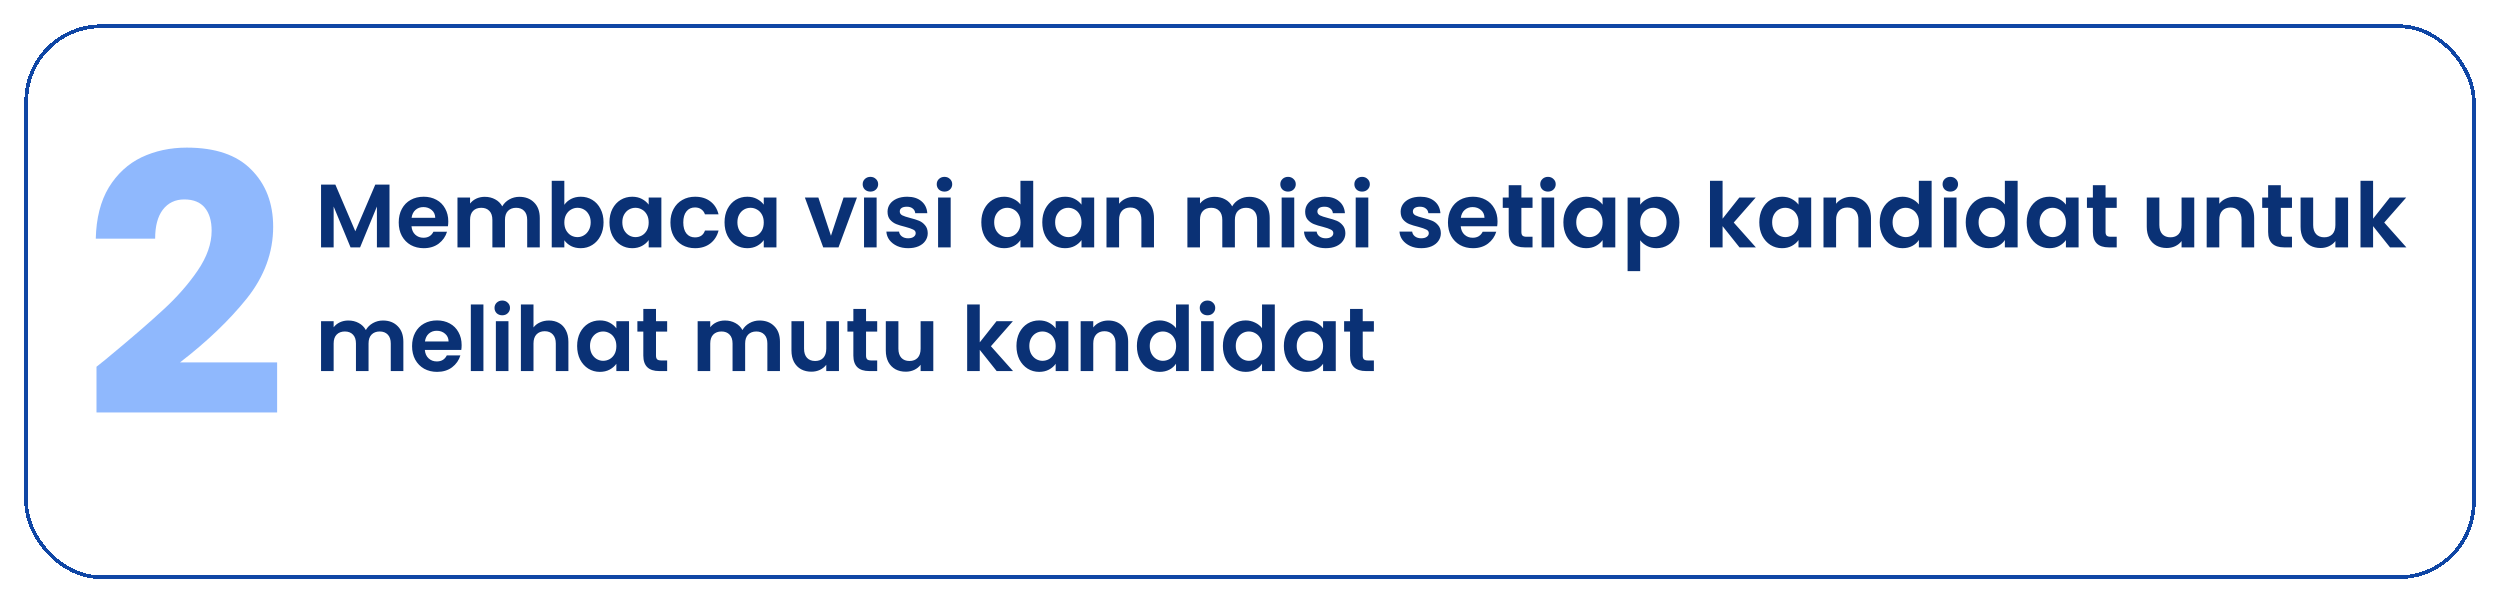 <svg width="667" height="161" viewBox="0 0 667 161" fill="none" xmlns="http://www.w3.org/2000/svg">
<g filter="url(#filter0_d_76:154)">
<rect x="7" y="3" width="653" height="147" rx="20" stroke="#0F46A5" shape-rendering="crispEdges"/>
</g>
<path d="M103.92 49.248V66H100.56V55.104L96.072 66H93.528L89.016 55.104V66H85.656V49.248H89.472L94.8 61.704L100.128 49.248H103.92ZM119.602 59.064C119.602 59.544 119.57 59.976 119.506 60.36H109.786C109.866 61.32 110.202 62.072 110.794 62.616C111.386 63.16 112.114 63.432 112.978 63.432C114.226 63.432 115.114 62.896 115.642 61.824H119.266C118.882 63.104 118.146 64.16 117.058 64.992C115.97 65.808 114.634 66.216 113.05 66.216C111.77 66.216 110.618 65.936 109.594 65.376C108.586 64.8 107.794 63.992 107.218 62.952C106.658 61.912 106.378 60.712 106.378 59.352C106.378 57.976 106.658 56.768 107.218 55.728C107.778 54.688 108.562 53.888 109.57 53.328C110.578 52.768 111.738 52.488 113.05 52.488C114.314 52.488 115.442 52.76 116.434 53.304C117.442 53.848 118.218 54.624 118.762 55.632C119.322 56.624 119.602 57.768 119.602 59.064ZM116.122 58.104C116.106 57.24 115.794 56.552 115.186 56.04C114.578 55.512 113.834 55.248 112.954 55.248C112.122 55.248 111.418 55.504 110.842 56.016C110.282 56.512 109.938 57.208 109.81 58.104H116.122ZM138.566 52.512C140.198 52.512 141.51 53.016 142.502 54.024C143.51 55.016 144.014 56.408 144.014 58.2V66H140.654V58.656C140.654 57.616 140.39 56.824 139.862 56.28C139.334 55.72 138.614 55.44 137.702 55.44C136.79 55.44 136.062 55.72 135.518 56.28C134.99 56.824 134.726 57.616 134.726 58.656V66H131.366V58.656C131.366 57.616 131.102 56.824 130.574 56.28C130.046 55.72 129.326 55.44 128.414 55.44C127.486 55.44 126.75 55.72 126.206 56.28C125.678 56.824 125.414 57.616 125.414 58.656V66H122.054V52.704H125.414V54.312C125.846 53.752 126.398 53.312 127.07 52.992C127.758 52.672 128.51 52.512 129.326 52.512C130.366 52.512 131.294 52.736 132.11 53.184C132.926 53.616 133.558 54.24 134.006 55.056C134.438 54.288 135.062 53.672 135.878 53.208C136.71 52.744 137.606 52.512 138.566 52.512ZM150.563 54.648C150.995 54.008 151.587 53.488 152.339 53.088C153.107 52.688 153.979 52.488 154.955 52.488C156.091 52.488 157.115 52.768 158.027 53.328C158.955 53.888 159.683 54.688 160.211 55.728C160.755 56.752 161.027 57.944 161.027 59.304C161.027 60.664 160.755 61.872 160.211 62.928C159.683 63.968 158.955 64.776 158.027 65.352C157.115 65.928 156.091 66.216 154.955 66.216C153.963 66.216 153.091 66.024 152.339 65.64C151.603 65.24 151.011 64.728 150.563 64.104V66H147.203V48.24H150.563V54.648ZM157.595 59.304C157.595 58.504 157.427 57.816 157.091 57.24C156.771 56.648 156.339 56.2 155.795 55.896C155.267 55.592 154.691 55.44 154.067 55.44C153.459 55.44 152.883 55.6 152.339 55.92C151.811 56.224 151.379 56.672 151.043 57.264C150.723 57.856 150.563 58.552 150.563 59.352C150.563 60.152 150.723 60.848 151.043 61.44C151.379 62.032 151.811 62.488 152.339 62.808C152.883 63.112 153.459 63.264 154.067 63.264C154.691 63.264 155.267 63.104 155.795 62.784C156.339 62.464 156.771 62.008 157.091 61.416C157.427 60.824 157.595 60.12 157.595 59.304ZM162.604 59.304C162.604 57.96 162.868 56.768 163.396 55.728C163.941 54.688 164.669 53.888 165.581 53.328C166.509 52.768 167.541 52.488 168.677 52.488C169.669 52.488 170.533 52.688 171.269 53.088C172.021 53.488 172.621 53.992 173.069 54.6V52.704H176.453V66H173.069V64.056C172.637 64.68 172.037 65.2 171.269 65.616C170.517 66.016 169.645 66.216 168.653 66.216C167.533 66.216 166.509 65.928 165.581 65.352C164.669 64.776 163.941 63.968 163.396 62.928C162.868 61.872 162.604 60.664 162.604 59.304ZM173.069 59.352C173.069 58.536 172.909 57.84 172.589 57.264C172.269 56.672 171.837 56.224 171.293 55.92C170.749 55.6 170.165 55.44 169.541 55.44C168.917 55.44 168.341 55.592 167.812 55.896C167.285 56.2 166.853 56.648 166.517 57.24C166.197 57.816 166.037 58.504 166.037 59.304C166.037 60.104 166.197 60.808 166.517 61.416C166.853 62.008 167.285 62.464 167.812 62.784C168.357 63.104 168.933 63.264 169.541 63.264C170.165 63.264 170.749 63.112 171.293 62.808C171.837 62.488 172.269 62.04 172.589 61.464C172.909 60.872 173.069 60.168 173.069 59.352ZM178.87 59.352C178.87 57.976 179.15 56.776 179.71 55.752C180.27 54.712 181.046 53.912 182.038 53.352C183.03 52.776 184.166 52.488 185.446 52.488C187.094 52.488 188.454 52.904 189.526 53.736C190.614 54.552 191.342 55.704 191.71 57.192H188.086C187.894 56.616 187.566 56.168 187.102 55.848C186.654 55.512 186.094 55.344 185.422 55.344C184.462 55.344 183.702 55.696 183.142 56.4C182.582 57.088 182.302 58.072 182.302 59.352C182.302 60.616 182.582 61.6 183.142 62.304C183.702 62.992 184.462 63.336 185.422 63.336C186.782 63.336 187.67 62.728 188.086 61.512H191.71C191.342 62.952 190.614 64.096 189.526 64.944C188.438 65.792 187.078 66.216 185.446 66.216C184.166 66.216 183.03 65.936 182.038 65.376C181.046 64.8 180.27 64 179.71 62.976C179.15 61.936 178.87 60.728 178.87 59.352ZM193.308 59.304C193.308 57.96 193.572 56.768 194.1 55.728C194.644 54.688 195.372 53.888 196.284 53.328C197.212 52.768 198.244 52.488 199.38 52.488C200.372 52.488 201.236 52.688 201.972 53.088C202.724 53.488 203.324 53.992 203.772 54.6V52.704H207.156V66H203.772V64.056C203.34 64.68 202.74 65.2 201.972 65.616C201.22 66.016 200.348 66.216 199.356 66.216C198.236 66.216 197.212 65.928 196.284 65.352C195.372 64.776 194.644 63.968 194.1 62.928C193.572 61.872 193.308 60.664 193.308 59.304ZM203.772 59.352C203.772 58.536 203.612 57.84 203.292 57.264C202.972 56.672 202.54 56.224 201.996 55.92C201.452 55.6 200.868 55.44 200.244 55.44C199.62 55.44 199.044 55.592 198.516 55.896C197.988 56.2 197.556 56.648 197.22 57.24C196.9 57.816 196.74 58.504 196.74 59.304C196.74 60.104 196.9 60.808 197.22 61.416C197.556 62.008 197.988 62.464 198.516 62.784C199.06 63.104 199.636 63.264 200.244 63.264C200.868 63.264 201.452 63.112 201.996 62.808C202.54 62.488 202.972 62.04 203.292 61.464C203.612 60.872 203.772 60.168 203.772 59.352ZM221.7 62.904L225.06 52.704H228.636L223.716 66H219.636L214.74 52.704H218.34L221.7 62.904ZM232.227 51.12C231.635 51.12 231.139 50.936 230.739 50.568C230.355 50.184 230.163 49.712 230.163 49.152C230.163 48.592 230.355 48.128 230.739 47.76C231.139 47.376 231.635 47.184 232.227 47.184C232.819 47.184 233.307 47.376 233.691 47.76C234.091 48.128 234.291 48.592 234.291 49.152C234.291 49.712 234.091 50.184 233.691 50.568C233.307 50.936 232.819 51.12 232.227 51.12ZM233.883 52.704V66H230.523V52.704H233.883ZM242.291 66.216C241.203 66.216 240.227 66.024 239.363 65.64C238.499 65.24 237.811 64.704 237.299 64.032C236.803 63.36 236.531 62.616 236.483 61.8H239.867C239.931 62.312 240.179 62.736 240.611 63.072C241.059 63.408 241.611 63.576 242.267 63.576C242.907 63.576 243.403 63.448 243.755 63.192C244.123 62.936 244.307 62.608 244.307 62.208C244.307 61.776 244.083 61.456 243.635 61.248C243.203 61.024 242.507 60.784 241.547 60.528C240.555 60.288 239.739 60.04 239.099 59.784C238.475 59.528 237.931 59.136 237.467 58.608C237.019 58.08 236.795 57.368 236.795 56.472C236.795 55.736 237.003 55.064 237.419 54.456C237.851 53.848 238.459 53.368 239.243 53.016C240.043 52.664 240.979 52.488 242.051 52.488C243.635 52.488 244.899 52.888 245.843 53.688C246.787 54.472 247.307 55.536 247.403 56.88H244.187C244.139 56.352 243.915 55.936 243.515 55.632C243.131 55.312 242.611 55.152 241.955 55.152C241.347 55.152 240.875 55.264 240.539 55.488C240.219 55.712 240.059 56.024 240.059 56.424C240.059 56.872 240.283 57.216 240.731 57.456C241.179 57.68 241.875 57.912 242.819 58.152C243.779 58.392 244.571 58.64 245.195 58.896C245.819 59.152 246.355 59.552 246.803 60.096C247.267 60.624 247.507 61.328 247.523 62.208C247.523 62.976 247.307 63.664 246.875 64.272C246.459 64.88 245.851 65.36 245.051 65.712C244.267 66.048 243.347 66.216 242.291 66.216ZM251.985 51.12C251.393 51.12 250.897 50.936 250.497 50.568C250.113 50.184 249.921 49.712 249.921 49.152C249.921 48.592 250.113 48.128 250.497 47.76C250.897 47.376 251.393 47.184 251.985 47.184C252.577 47.184 253.065 47.376 253.449 47.76C253.849 48.128 254.049 48.592 254.049 49.152C254.049 49.712 253.849 50.184 253.449 50.568C253.065 50.936 252.577 51.12 251.985 51.12ZM253.641 52.704V66H250.281V52.704H253.641ZM261.815 59.304C261.815 57.96 262.079 56.768 262.607 55.728C263.151 54.688 263.887 53.888 264.815 53.328C265.743 52.768 266.775 52.488 267.911 52.488C268.775 52.488 269.599 52.68 270.383 53.064C271.167 53.432 271.791 53.928 272.255 54.552V48.24H275.663V66H272.255V64.032C271.839 64.688 271.255 65.216 270.503 65.616C269.751 66.016 268.879 66.216 267.887 66.216C266.767 66.216 265.743 65.928 264.815 65.352C263.887 64.776 263.151 63.968 262.607 62.928C262.079 61.872 261.815 60.664 261.815 59.304ZM272.279 59.352C272.279 58.536 272.119 57.84 271.799 57.264C271.479 56.672 271.047 56.224 270.503 55.92C269.959 55.6 269.375 55.44 268.751 55.44C268.127 55.44 267.551 55.592 267.023 55.896C266.495 56.2 266.063 56.648 265.727 57.24C265.407 57.816 265.247 58.504 265.247 59.304C265.247 60.104 265.407 60.808 265.727 61.416C266.063 62.008 266.495 62.464 267.023 62.784C267.567 63.104 268.143 63.264 268.751 63.264C269.375 63.264 269.959 63.112 270.503 62.808C271.047 62.488 271.479 62.04 271.799 61.464C272.119 60.872 272.279 60.168 272.279 59.352ZM278.081 59.304C278.081 57.96 278.345 56.768 278.873 55.728C279.417 54.688 280.145 53.888 281.057 53.328C281.985 52.768 283.017 52.488 284.153 52.488C285.145 52.488 286.009 52.688 286.745 53.088C287.497 53.488 288.097 53.992 288.545 54.6V52.704H291.929V66H288.545V64.056C288.113 64.68 287.513 65.2 286.745 65.616C285.993 66.016 285.121 66.216 284.129 66.216C283.009 66.216 281.985 65.928 281.057 65.352C280.145 64.776 279.417 63.968 278.873 62.928C278.345 61.872 278.081 60.664 278.081 59.304ZM288.545 59.352C288.545 58.536 288.385 57.84 288.065 57.264C287.745 56.672 287.313 56.224 286.769 55.92C286.225 55.6 285.641 55.44 285.017 55.44C284.393 55.44 283.817 55.592 283.289 55.896C282.761 56.2 282.329 56.648 281.993 57.24C281.673 57.816 281.513 58.504 281.513 59.304C281.513 60.104 281.673 60.808 281.993 61.416C282.329 62.008 282.761 62.464 283.289 62.784C283.833 63.104 284.409 63.264 285.017 63.264C285.641 63.264 286.225 63.112 286.769 62.808C287.313 62.488 287.745 62.04 288.065 61.464C288.385 60.872 288.545 60.168 288.545 59.352ZM302.579 52.512C304.163 52.512 305.443 53.016 306.419 54.024C307.395 55.016 307.883 56.408 307.883 58.2V66H304.523V58.656C304.523 57.6 304.259 56.792 303.731 56.232C303.203 55.656 302.483 55.368 301.571 55.368C300.643 55.368 299.907 55.656 299.363 56.232C298.835 56.792 298.571 57.6 298.571 58.656V66H295.211V52.704H298.571V54.36C299.019 53.784 299.587 53.336 300.275 53.016C300.979 52.68 301.747 52.512 302.579 52.512ZM333.309 52.512C334.941 52.512 336.253 53.016 337.245 54.024C338.253 55.016 338.757 56.408 338.757 58.2V66H335.397V58.656C335.397 57.616 335.133 56.824 334.605 56.28C334.077 55.72 333.357 55.44 332.445 55.44C331.533 55.44 330.805 55.72 330.261 56.28C329.733 56.824 329.469 57.616 329.469 58.656V66H326.109V58.656C326.109 57.616 325.845 56.824 325.317 56.28C324.789 55.72 324.069 55.44 323.157 55.44C322.229 55.44 321.493 55.72 320.949 56.28C320.421 56.824 320.157 57.616 320.157 58.656V66H316.797V52.704H320.157V54.312C320.589 53.752 321.141 53.312 321.813 52.992C322.501 52.672 323.253 52.512 324.069 52.512C325.109 52.512 326.037 52.736 326.853 53.184C327.669 53.616 328.301 54.24 328.749 55.056C329.181 54.288 329.805 53.672 330.621 53.208C331.453 52.744 332.349 52.512 333.309 52.512ZM343.649 51.12C343.057 51.12 342.561 50.936 342.161 50.568C341.777 50.184 341.585 49.712 341.585 49.152C341.585 48.592 341.777 48.128 342.161 47.76C342.561 47.376 343.057 47.184 343.649 47.184C344.241 47.184 344.729 47.376 345.113 47.76C345.513 48.128 345.713 48.592 345.713 49.152C345.713 49.712 345.513 50.184 345.113 50.568C344.729 50.936 344.241 51.12 343.649 51.12ZM345.305 52.704V66H341.945V52.704H345.305ZM353.713 66.216C352.625 66.216 351.649 66.024 350.785 65.64C349.921 65.24 349.233 64.704 348.721 64.032C348.225 63.36 347.953 62.616 347.905 61.8H351.289C351.353 62.312 351.601 62.736 352.033 63.072C352.481 63.408 353.033 63.576 353.689 63.576C354.329 63.576 354.825 63.448 355.177 63.192C355.545 62.936 355.729 62.608 355.729 62.208C355.729 61.776 355.505 61.456 355.057 61.248C354.625 61.024 353.929 60.784 352.969 60.528C351.977 60.288 351.161 60.04 350.521 59.784C349.897 59.528 349.353 59.136 348.889 58.608C348.441 58.08 348.217 57.368 348.217 56.472C348.217 55.736 348.425 55.064 348.841 54.456C349.273 53.848 349.881 53.368 350.665 53.016C351.465 52.664 352.401 52.488 353.473 52.488C355.057 52.488 356.321 52.888 357.265 53.688C358.209 54.472 358.729 55.536 358.825 56.88H355.609C355.561 56.352 355.337 55.936 354.937 55.632C354.553 55.312 354.033 55.152 353.377 55.152C352.769 55.152 352.297 55.264 351.961 55.488C351.641 55.712 351.481 56.024 351.481 56.424C351.481 56.872 351.705 57.216 352.153 57.456C352.601 57.68 353.297 57.912 354.241 58.152C355.201 58.392 355.993 58.64 356.617 58.896C357.241 59.152 357.777 59.552 358.225 60.096C358.689 60.624 358.929 61.328 358.945 62.208C358.945 62.976 358.729 63.664 358.297 64.272C357.881 64.88 357.273 65.36 356.473 65.712C355.689 66.048 354.769 66.216 353.713 66.216ZM363.407 51.12C362.815 51.12 362.319 50.936 361.919 50.568C361.535 50.184 361.343 49.712 361.343 49.152C361.343 48.592 361.535 48.128 361.919 47.76C362.319 47.376 362.815 47.184 363.407 47.184C363.999 47.184 364.487 47.376 364.871 47.76C365.271 48.128 365.471 48.592 365.471 49.152C365.471 49.712 365.271 50.184 364.871 50.568C364.487 50.936 363.999 51.12 363.407 51.12ZM365.063 52.704V66H361.703V52.704H365.063ZM379.189 66.216C378.101 66.216 377.125 66.024 376.261 65.64C375.397 65.24 374.709 64.704 374.197 64.032C373.701 63.36 373.429 62.616 373.381 61.8H376.765C376.829 62.312 377.077 62.736 377.509 63.072C377.957 63.408 378.509 63.576 379.165 63.576C379.805 63.576 380.301 63.448 380.653 63.192C381.021 62.936 381.205 62.608 381.205 62.208C381.205 61.776 380.981 61.456 380.533 61.248C380.101 61.024 379.405 60.784 378.445 60.528C377.453 60.288 376.637 60.04 375.997 59.784C375.373 59.528 374.829 59.136 374.365 58.608C373.917 58.08 373.693 57.368 373.693 56.472C373.693 55.736 373.901 55.064 374.317 54.456C374.749 53.848 375.357 53.368 376.141 53.016C376.941 52.664 377.877 52.488 378.949 52.488C380.533 52.488 381.797 52.888 382.741 53.688C383.685 54.472 384.205 55.536 384.301 56.88H381.085C381.037 56.352 380.813 55.936 380.413 55.632C380.029 55.312 379.509 55.152 378.853 55.152C378.245 55.152 377.773 55.264 377.437 55.488C377.117 55.712 376.957 56.024 376.957 56.424C376.957 56.872 377.181 57.216 377.629 57.456C378.077 57.68 378.773 57.912 379.717 58.152C380.677 58.392 381.469 58.64 382.093 58.896C382.717 59.152 383.253 59.552 383.701 60.096C384.165 60.624 384.405 61.328 384.421 62.208C384.421 62.976 384.205 63.664 383.773 64.272C383.357 64.88 382.749 65.36 381.949 65.712C381.165 66.048 380.245 66.216 379.189 66.216ZM399.539 59.064C399.539 59.544 399.507 59.976 399.443 60.36H389.723C389.803 61.32 390.139 62.072 390.731 62.616C391.323 63.16 392.051 63.432 392.915 63.432C394.163 63.432 395.051 62.896 395.579 61.824H399.203C398.819 63.104 398.083 64.16 396.995 64.992C395.907 65.808 394.571 66.216 392.987 66.216C391.707 66.216 390.555 65.936 389.531 65.376C388.523 64.8 387.731 63.992 387.155 62.952C386.595 61.912 386.315 60.712 386.315 59.352C386.315 57.976 386.595 56.768 387.155 55.728C387.715 54.688 388.499 53.888 389.507 53.328C390.515 52.768 391.675 52.488 392.987 52.488C394.251 52.488 395.379 52.76 396.371 53.304C397.379 53.848 398.155 54.624 398.699 55.632C399.259 56.624 399.539 57.768 399.539 59.064ZM396.059 58.104C396.043 57.24 395.731 56.552 395.123 56.04C394.515 55.512 393.771 55.248 392.891 55.248C392.059 55.248 391.355 55.504 390.779 56.016C390.219 56.512 389.875 57.208 389.747 58.104H396.059ZM405.904 55.464V61.896C405.904 62.344 406.008 62.672 406.216 62.88C406.44 63.072 406.808 63.168 407.32 63.168H408.88V66H406.768C403.936 66 402.52 64.624 402.52 61.872V55.464H400.936V52.704H402.52V49.416H405.904V52.704H408.88V55.464H405.904ZM413.001 51.12C412.409 51.12 411.913 50.936 411.513 50.568C411.129 50.184 410.937 49.712 410.937 49.152C410.937 48.592 411.129 48.128 411.513 47.76C411.913 47.376 412.409 47.184 413.001 47.184C413.593 47.184 414.081 47.376 414.465 47.76C414.865 48.128 415.065 48.592 415.065 49.152C415.065 49.712 414.865 50.184 414.465 50.568C414.081 50.936 413.593 51.12 413.001 51.12ZM414.657 52.704V66H411.297V52.704H414.657ZM417.112 59.304C417.112 57.96 417.376 56.768 417.904 55.728C418.448 54.688 419.176 53.888 420.088 53.328C421.016 52.768 422.048 52.488 423.184 52.488C424.176 52.488 425.04 52.688 425.776 53.088C426.528 53.488 427.128 53.992 427.576 54.6V52.704H430.96V66H427.576V64.056C427.144 64.68 426.544 65.2 425.776 65.616C425.024 66.016 424.152 66.216 423.16 66.216C422.04 66.216 421.016 65.928 420.088 65.352C419.176 64.776 418.448 63.968 417.904 62.928C417.376 61.872 417.112 60.664 417.112 59.304ZM427.576 59.352C427.576 58.536 427.416 57.84 427.096 57.264C426.776 56.672 426.344 56.224 425.8 55.92C425.256 55.6 424.672 55.44 424.048 55.44C423.424 55.44 422.848 55.592 422.32 55.896C421.792 56.2 421.36 56.648 421.024 57.24C420.704 57.816 420.544 58.504 420.544 59.304C420.544 60.104 420.704 60.808 421.024 61.416C421.36 62.008 421.792 62.464 422.32 62.784C422.864 63.104 423.44 63.264 424.048 63.264C424.672 63.264 425.256 63.112 425.8 62.808C426.344 62.488 426.776 62.04 427.096 61.464C427.416 60.872 427.576 60.168 427.576 59.352ZM437.602 54.624C438.034 54.016 438.626 53.512 439.378 53.112C440.146 52.696 441.018 52.488 441.994 52.488C443.13 52.488 444.154 52.768 445.066 53.328C445.994 53.888 446.722 54.688 447.25 55.728C447.794 56.752 448.066 57.944 448.066 59.304C448.066 60.664 447.794 61.872 447.25 62.928C446.722 63.968 445.994 64.776 445.066 65.352C444.154 65.928 443.13 66.216 441.994 66.216C441.018 66.216 440.154 66.016 439.402 65.616C438.666 65.216 438.066 64.712 437.602 64.104V72.336H434.242V52.704H437.602V54.624ZM444.634 59.304C444.634 58.504 444.466 57.816 444.13 57.24C443.81 56.648 443.378 56.2 442.834 55.896C442.306 55.592 441.73 55.44 441.106 55.44C440.498 55.44 439.922 55.6 439.378 55.92C438.85 56.224 438.418 56.672 438.082 57.264C437.762 57.856 437.602 58.552 437.602 59.352C437.602 60.152 437.762 60.848 438.082 61.44C438.418 62.032 438.85 62.488 439.378 62.808C439.922 63.112 440.498 63.264 441.106 63.264C441.73 63.264 442.306 63.104 442.834 62.784C443.378 62.464 443.81 62.008 444.13 61.416C444.466 60.824 444.634 60.12 444.634 59.304ZM464.098 66L459.586 60.336V66H456.226V48.24H459.586V58.344L464.05 52.704H468.418L462.562 59.376L468.466 66H464.098ZM469.378 59.304C469.378 57.96 469.642 56.768 470.17 55.728C470.714 54.688 471.442 53.888 472.354 53.328C473.282 52.768 474.314 52.488 475.45 52.488C476.442 52.488 477.306 52.688 478.042 53.088C478.794 53.488 479.394 53.992 479.842 54.6V52.704H483.226V66H479.842V64.056C479.41 64.68 478.81 65.2 478.042 65.616C477.29 66.016 476.418 66.216 475.426 66.216C474.306 66.216 473.282 65.928 472.354 65.352C471.442 64.776 470.714 63.968 470.17 62.928C469.642 61.872 469.378 60.664 469.378 59.304ZM479.842 59.352C479.842 58.536 479.682 57.84 479.362 57.264C479.042 56.672 478.61 56.224 478.066 55.92C477.522 55.6 476.938 55.44 476.314 55.44C475.69 55.44 475.114 55.592 474.586 55.896C474.058 56.2 473.626 56.648 473.29 57.24C472.97 57.816 472.81 58.504 472.81 59.304C472.81 60.104 472.97 60.808 473.29 61.416C473.626 62.008 474.058 62.464 474.586 62.784C475.13 63.104 475.706 63.264 476.314 63.264C476.938 63.264 477.522 63.112 478.066 62.808C478.61 62.488 479.042 62.04 479.362 61.464C479.682 60.872 479.842 60.168 479.842 59.352ZM493.876 52.512C495.46 52.512 496.74 53.016 497.716 54.024C498.692 55.016 499.18 56.408 499.18 58.2V66H495.82V58.656C495.82 57.6 495.556 56.792 495.028 56.232C494.5 55.656 493.78 55.368 492.868 55.368C491.94 55.368 491.204 55.656 490.66 56.232C490.132 56.792 489.868 57.6 489.868 58.656V66H486.508V52.704H489.868V54.36C490.316 53.784 490.884 53.336 491.572 53.016C492.276 52.68 493.044 52.512 493.876 52.512ZM501.511 59.304C501.511 57.96 501.775 56.768 502.303 55.728C502.847 54.688 503.583 53.888 504.511 53.328C505.439 52.768 506.471 52.488 507.607 52.488C508.471 52.488 509.295 52.68 510.079 53.064C510.863 53.432 511.487 53.928 511.951 54.552V48.24H515.359V66H511.951V64.032C511.535 64.688 510.951 65.216 510.199 65.616C509.447 66.016 508.575 66.216 507.583 66.216C506.463 66.216 505.439 65.928 504.511 65.352C503.583 64.776 502.847 63.968 502.303 62.928C501.775 61.872 501.511 60.664 501.511 59.304ZM511.975 59.352C511.975 58.536 511.815 57.84 511.495 57.264C511.175 56.672 510.743 56.224 510.199 55.92C509.655 55.6 509.071 55.44 508.447 55.44C507.823 55.44 507.247 55.592 506.719 55.896C506.191 56.2 505.759 56.648 505.423 57.24C505.103 57.816 504.943 58.504 504.943 59.304C504.943 60.104 505.103 60.808 505.423 61.416C505.759 62.008 506.191 62.464 506.719 62.784C507.263 63.104 507.839 63.264 508.447 63.264C509.071 63.264 509.655 63.112 510.199 62.808C510.743 62.488 511.175 62.04 511.495 61.464C511.815 60.872 511.975 60.168 511.975 59.352ZM520.344 51.12C519.752 51.12 519.256 50.936 518.856 50.568C518.472 50.184 518.28 49.712 518.28 49.152C518.28 48.592 518.472 48.128 518.856 47.76C519.256 47.376 519.752 47.184 520.344 47.184C520.936 47.184 521.424 47.376 521.808 47.76C522.208 48.128 522.408 48.592 522.408 49.152C522.408 49.712 522.208 50.184 521.808 50.568C521.424 50.936 520.936 51.12 520.344 51.12ZM522 52.704V66H518.64V52.704H522ZM524.456 59.304C524.456 57.96 524.72 56.768 525.248 55.728C525.792 54.688 526.528 53.888 527.456 53.328C528.384 52.768 529.416 52.488 530.552 52.488C531.416 52.488 532.24 52.68 533.024 53.064C533.808 53.432 534.432 53.928 534.896 54.552V48.24H538.304V66H534.896V64.032C534.48 64.688 533.896 65.216 533.144 65.616C532.392 66.016 531.52 66.216 530.528 66.216C529.408 66.216 528.384 65.928 527.456 65.352C526.528 64.776 525.792 63.968 525.248 62.928C524.72 61.872 524.456 60.664 524.456 59.304ZM534.92 59.352C534.92 58.536 534.76 57.84 534.44 57.264C534.12 56.672 533.688 56.224 533.144 55.92C532.6 55.6 532.016 55.44 531.392 55.44C530.768 55.44 530.192 55.592 529.664 55.896C529.136 56.2 528.704 56.648 528.368 57.24C528.048 57.816 527.888 58.504 527.888 59.304C527.888 60.104 528.048 60.808 528.368 61.416C528.704 62.008 529.136 62.464 529.664 62.784C530.208 63.104 530.784 63.264 531.392 63.264C532.016 63.264 532.6 63.112 533.144 62.808C533.688 62.488 534.12 62.04 534.44 61.464C534.76 60.872 534.92 60.168 534.92 59.352ZM540.722 59.304C540.722 57.96 540.986 56.768 541.514 55.728C542.058 54.688 542.786 53.888 543.698 53.328C544.626 52.768 545.658 52.488 546.794 52.488C547.786 52.488 548.65 52.688 549.386 53.088C550.138 53.488 550.738 53.992 551.186 54.6V52.704H554.57V66H551.186V64.056C550.754 64.68 550.154 65.2 549.386 65.616C548.634 66.016 547.762 66.216 546.77 66.216C545.65 66.216 544.626 65.928 543.698 65.352C542.786 64.776 542.058 63.968 541.514 62.928C540.986 61.872 540.722 60.664 540.722 59.304ZM551.186 59.352C551.186 58.536 551.026 57.84 550.706 57.264C550.386 56.672 549.954 56.224 549.41 55.92C548.866 55.6 548.282 55.44 547.658 55.44C547.034 55.44 546.458 55.592 545.93 55.896C545.402 56.2 544.97 56.648 544.634 57.24C544.314 57.816 544.154 58.504 544.154 59.304C544.154 60.104 544.314 60.808 544.634 61.416C544.97 62.008 545.402 62.464 545.93 62.784C546.474 63.104 547.05 63.264 547.658 63.264C548.282 63.264 548.866 63.112 549.41 62.808C549.954 62.488 550.386 62.04 550.706 61.464C551.026 60.872 551.186 60.168 551.186 59.352ZM561.763 55.464V61.896C561.763 62.344 561.867 62.672 562.075 62.88C562.299 63.072 562.667 63.168 563.179 63.168H564.739V66H562.627C559.795 66 558.379 64.624 558.379 61.872V55.464H556.795V52.704H558.379V49.416H561.763V52.704H564.739V55.464H561.763ZM585.427 52.704V66H582.043V64.32C581.611 64.896 581.043 65.352 580.339 65.688C579.651 66.008 578.899 66.168 578.083 66.168C577.043 66.168 576.123 65.952 575.323 65.52C574.523 65.072 573.891 64.424 573.427 63.576C572.979 62.712 572.755 61.688 572.755 60.504V52.704H576.115V60.024C576.115 61.08 576.379 61.896 576.907 62.472C577.435 63.032 578.155 63.312 579.067 63.312C579.995 63.312 580.723 63.032 581.251 62.472C581.779 61.896 582.043 61.08 582.043 60.024V52.704H585.427ZM596.11 52.512C597.694 52.512 598.974 53.016 599.95 54.024C600.926 55.016 601.414 56.408 601.414 58.2V66H598.054V58.656C598.054 57.6 597.79 56.792 597.262 56.232C596.734 55.656 596.014 55.368 595.102 55.368C594.174 55.368 593.438 55.656 592.894 56.232C592.366 56.792 592.102 57.6 592.102 58.656V66H588.742V52.704H592.102V54.36C592.55 53.784 593.118 53.336 593.806 53.016C594.51 52.68 595.278 52.512 596.11 52.512ZM608.521 55.464V61.896C608.521 62.344 608.625 62.672 608.833 62.88C609.057 63.072 609.425 63.168 609.937 63.168H611.497V66H609.385C606.553 66 605.137 64.624 605.137 61.872V55.464H603.553V52.704H605.137V49.416H608.521V52.704H611.497V55.464H608.521ZM626.466 52.704V66H623.082V64.32C622.65 64.896 622.082 65.352 621.378 65.688C620.69 66.008 619.938 66.168 619.122 66.168C618.082 66.168 617.162 65.952 616.362 65.52C615.562 65.072 614.93 64.424 614.466 63.576C614.018 62.712 613.794 61.688 613.794 60.504V52.704H617.154V60.024C617.154 61.08 617.418 61.896 617.946 62.472C618.474 63.032 619.194 63.312 620.106 63.312C621.034 63.312 621.762 63.032 622.29 62.472C622.818 61.896 623.082 61.08 623.082 60.024V52.704H626.466ZM637.653 66L633.141 60.336V66H629.781V48.24H633.141V58.344L637.605 52.704H641.973L636.117 59.376L642.021 66H637.653ZM102.168 85.512C103.8 85.512 105.112 86.016 106.104 87.024C107.112 88.016 107.616 89.408 107.616 91.2V99H104.256V91.656C104.256 90.616 103.992 89.824 103.464 89.28C102.936 88.72 102.216 88.44 101.304 88.44C100.392 88.44 99.664 88.72 99.12 89.28C98.592 89.824 98.328 90.616 98.328 91.656V99H94.968V91.656C94.968 90.616 94.704 89.824 94.176 89.28C93.648 88.72 92.928 88.44 92.016 88.44C91.088 88.44 90.352 88.72 89.808 89.28C89.28 89.824 89.016 90.616 89.016 91.656V99H85.656V85.704H89.016V87.312C89.448 86.752 90 86.312 90.672 85.992C91.36 85.672 92.112 85.512 92.928 85.512C93.968 85.512 94.896 85.736 95.712 86.184C96.528 86.616 97.16 87.24 97.608 88.056C98.04 87.288 98.664 86.672 99.48 86.208C100.312 85.744 101.208 85.512 102.168 85.512ZM123.164 92.064C123.164 92.544 123.132 92.976 123.068 93.36H113.348C113.428 94.32 113.764 95.072 114.356 95.616C114.948 96.16 115.676 96.432 116.54 96.432C117.788 96.432 118.676 95.896 119.204 94.824H122.828C122.444 96.104 121.708 97.16 120.62 97.992C119.532 98.808 118.196 99.216 116.612 99.216C115.332 99.216 114.18 98.936 113.156 98.376C112.148 97.8 111.356 96.992 110.78 95.952C110.22 94.912 109.94 93.712 109.94 92.352C109.94 90.976 110.22 89.768 110.78 88.728C111.34 87.688 112.124 86.888 113.132 86.328C114.14 85.768 115.3 85.488 116.612 85.488C117.876 85.488 119.004 85.76 119.996 86.304C121.004 86.848 121.78 87.624 122.324 88.632C122.884 89.624 123.164 90.768 123.164 92.064ZM119.684 91.104C119.668 90.24 119.356 89.552 118.748 89.04C118.14 88.512 117.396 88.248 116.516 88.248C115.684 88.248 114.98 88.504 114.404 89.016C113.844 89.512 113.5 90.208 113.372 91.104H119.684ZM128.977 81.24V99H125.617V81.24H128.977ZM134.001 84.12C133.409 84.12 132.913 83.936 132.513 83.568C132.129 83.184 131.937 82.712 131.937 82.152C131.937 81.592 132.129 81.128 132.513 80.76C132.913 80.376 133.409 80.184 134.001 80.184C134.593 80.184 135.081 80.376 135.465 80.76C135.865 81.128 136.065 81.592 136.065 82.152C136.065 82.712 135.865 83.184 135.465 83.568C135.081 83.936 134.593 84.12 134.001 84.12ZM135.657 85.704V99H132.297V85.704H135.657ZM146.464 85.512C147.472 85.512 148.368 85.736 149.152 86.184C149.936 86.616 150.544 87.264 150.976 88.128C151.424 88.976 151.648 90 151.648 91.2V99H148.288V91.656C148.288 90.6 148.024 89.792 147.496 89.232C146.968 88.656 146.248 88.368 145.336 88.368C144.408 88.368 143.672 88.656 143.128 89.232C142.6 89.792 142.336 90.6 142.336 91.656V99H138.976V81.24H142.336V87.36C142.768 86.784 143.344 86.336 144.064 86.016C144.784 85.68 145.584 85.512 146.464 85.512ZM153.979 92.304C153.979 90.96 154.243 89.768 154.771 88.728C155.316 87.688 156.044 86.888 156.956 86.328C157.884 85.768 158.916 85.488 160.052 85.488C161.044 85.488 161.908 85.688 162.644 86.088C163.396 86.488 163.996 86.992 164.444 87.6V85.704H167.828V99H164.444V97.056C164.012 97.68 163.412 98.2 162.644 98.616C161.892 99.016 161.02 99.216 160.028 99.216C158.908 99.216 157.884 98.928 156.956 98.352C156.044 97.776 155.316 96.968 154.771 95.928C154.243 94.872 153.979 93.664 153.979 92.304ZM164.444 92.352C164.444 91.536 164.284 90.84 163.964 90.264C163.644 89.672 163.212 89.224 162.668 88.92C162.124 88.6 161.54 88.44 160.916 88.44C160.292 88.44 159.716 88.592 159.188 88.896C158.66 89.2 158.228 89.648 157.892 90.24C157.572 90.816 157.412 91.504 157.412 92.304C157.412 93.104 157.572 93.808 157.892 94.416C158.228 95.008 158.66 95.464 159.188 95.784C159.732 96.104 160.308 96.264 160.916 96.264C161.54 96.264 162.124 96.112 162.668 95.808C163.212 95.488 163.644 95.04 163.964 94.464C164.284 93.872 164.444 93.168 164.444 92.352ZM175.021 88.464V94.896C175.021 95.344 175.125 95.672 175.333 95.88C175.557 96.072 175.925 96.168 176.437 96.168H177.997V99H175.885C173.053 99 171.637 97.624 171.637 94.872V88.464H170.053V85.704H171.637V82.416H175.021V85.704H177.997V88.464H175.021ZM202.645 85.512C204.277 85.512 205.589 86.016 206.581 87.024C207.589 88.016 208.093 89.408 208.093 91.2V99H204.733V91.656C204.733 90.616 204.469 89.824 203.941 89.28C203.413 88.72 202.693 88.44 201.781 88.44C200.869 88.44 200.141 88.72 199.597 89.28C199.069 89.824 198.805 90.616 198.805 91.656V99H195.445V91.656C195.445 90.616 195.181 89.824 194.653 89.28C194.125 88.72 193.405 88.44 192.493 88.44C191.565 88.44 190.829 88.72 190.285 89.28C189.757 89.824 189.493 90.616 189.493 91.656V99H186.133V85.704H189.493V87.312C189.925 86.752 190.477 86.312 191.149 85.992C191.837 85.672 192.589 85.512 193.405 85.512C194.445 85.512 195.373 85.736 196.189 86.184C197.005 86.616 197.637 87.24 198.085 88.056C198.517 87.288 199.141 86.672 199.957 86.208C200.789 85.744 201.685 85.512 202.645 85.512ZM223.833 85.704V99H220.449V97.32C220.017 97.896 219.449 98.352 218.745 98.688C218.057 99.008 217.305 99.168 216.489 99.168C215.449 99.168 214.529 98.952 213.729 98.52C212.929 98.072 212.297 97.424 211.833 96.576C211.385 95.712 211.161 94.688 211.161 93.504V85.704H214.521V93.024C214.521 94.08 214.785 94.896 215.313 95.472C215.841 96.032 216.561 96.312 217.473 96.312C218.401 96.312 219.129 96.032 219.657 95.472C220.185 94.896 220.449 94.08 220.449 93.024V85.704H223.833ZM231.06 88.464V94.896C231.06 95.344 231.164 95.672 231.372 95.88C231.596 96.072 231.964 96.168 232.476 96.168H234.036V99H231.924C229.092 99 227.676 97.624 227.676 94.872V88.464H226.092V85.704H227.676V82.416H231.06V85.704H234.036V88.464H231.06ZM249.005 85.704V99H245.621V97.32C245.189 97.896 244.621 98.352 243.917 98.688C243.229 99.008 242.477 99.168 241.661 99.168C240.621 99.168 239.701 98.952 238.901 98.52C238.101 98.072 237.469 97.424 237.005 96.576C236.557 95.712 236.333 94.688 236.333 93.504V85.704H239.693V93.024C239.693 94.08 239.957 94.896 240.485 95.472C241.013 96.032 241.733 96.312 242.645 96.312C243.573 96.312 244.301 96.032 244.829 95.472C245.357 94.896 245.621 94.08 245.621 93.024V85.704H249.005ZM265.911 99L261.399 93.336V99H258.039V81.24H261.399V91.344L265.863 85.704H270.231L264.375 92.376L270.279 99H265.911ZM271.19 92.304C271.19 90.96 271.454 89.768 271.982 88.728C272.526 87.688 273.254 86.888 274.166 86.328C275.094 85.768 276.126 85.488 277.262 85.488C278.254 85.488 279.118 85.688 279.854 86.088C280.606 86.488 281.206 86.992 281.654 87.6V85.704H285.038V99H281.654V97.056C281.222 97.68 280.622 98.2 279.854 98.616C279.102 99.016 278.23 99.216 277.238 99.216C276.118 99.216 275.094 98.928 274.166 98.352C273.254 97.776 272.526 96.968 271.982 95.928C271.454 94.872 271.19 93.664 271.19 92.304ZM281.654 92.352C281.654 91.536 281.494 90.84 281.174 90.264C280.854 89.672 280.422 89.224 279.878 88.92C279.334 88.6 278.75 88.44 278.126 88.44C277.502 88.44 276.926 88.592 276.398 88.896C275.87 89.2 275.438 89.648 275.102 90.24C274.782 90.816 274.622 91.504 274.622 92.304C274.622 93.104 274.782 93.808 275.102 94.416C275.438 95.008 275.87 95.464 276.398 95.784C276.942 96.104 277.518 96.264 278.126 96.264C278.75 96.264 279.334 96.112 279.878 95.808C280.422 95.488 280.854 95.04 281.174 94.464C281.494 93.872 281.654 93.168 281.654 92.352ZM295.688 85.512C297.272 85.512 298.552 86.016 299.528 87.024C300.504 88.016 300.992 89.408 300.992 91.2V99H297.632V91.656C297.632 90.6 297.368 89.792 296.84 89.232C296.312 88.656 295.592 88.368 294.68 88.368C293.752 88.368 293.016 88.656 292.472 89.232C291.944 89.792 291.68 90.6 291.68 91.656V99H288.32V85.704H291.68V87.36C292.128 86.784 292.696 86.336 293.384 86.016C294.088 85.68 294.856 85.512 295.688 85.512ZM303.323 92.304C303.323 90.96 303.587 89.768 304.115 88.728C304.659 87.688 305.395 86.888 306.323 86.328C307.251 85.768 308.283 85.488 309.419 85.488C310.283 85.488 311.107 85.68 311.891 86.064C312.675 86.432 313.299 86.928 313.763 87.552V81.24H317.171V99H313.763V97.032C313.347 97.688 312.763 98.216 312.011 98.616C311.259 99.016 310.387 99.216 309.395 99.216C308.275 99.216 307.251 98.928 306.323 98.352C305.395 97.776 304.659 96.968 304.115 95.928C303.587 94.872 303.323 93.664 303.323 92.304ZM313.787 92.352C313.787 91.536 313.627 90.84 313.307 90.264C312.987 89.672 312.555 89.224 312.011 88.92C311.467 88.6 310.883 88.44 310.259 88.44C309.635 88.44 309.059 88.592 308.531 88.896C308.003 89.2 307.571 89.648 307.235 90.24C306.915 90.816 306.755 91.504 306.755 92.304C306.755 93.104 306.915 93.808 307.235 94.416C307.571 95.008 308.003 95.464 308.531 95.784C309.075 96.104 309.651 96.264 310.259 96.264C310.883 96.264 311.467 96.112 312.011 95.808C312.555 95.488 312.987 95.04 313.307 94.464C313.627 93.872 313.787 93.168 313.787 92.352ZM322.157 84.12C321.565 84.12 321.069 83.936 320.669 83.568C320.285 83.184 320.093 82.712 320.093 82.152C320.093 81.592 320.285 81.128 320.669 80.76C321.069 80.376 321.565 80.184 322.157 80.184C322.749 80.184 323.237 80.376 323.621 80.76C324.021 81.128 324.221 81.592 324.221 82.152C324.221 82.712 324.021 83.184 323.621 83.568C323.237 83.936 322.749 84.12 322.157 84.12ZM323.813 85.704V99H320.453V85.704H323.813ZM326.269 92.304C326.269 90.96 326.533 89.768 327.061 88.728C327.605 87.688 328.341 86.888 329.269 86.328C330.197 85.768 331.229 85.488 332.365 85.488C333.229 85.488 334.053 85.68 334.837 86.064C335.621 86.432 336.245 86.928 336.709 87.552V81.24H340.117V99H336.709V97.032C336.293 97.688 335.709 98.216 334.957 98.616C334.205 99.016 333.333 99.216 332.341 99.216C331.221 99.216 330.197 98.928 329.269 98.352C328.341 97.776 327.605 96.968 327.061 95.928C326.533 94.872 326.269 93.664 326.269 92.304ZM336.733 92.352C336.733 91.536 336.573 90.84 336.253 90.264C335.933 89.672 335.501 89.224 334.957 88.92C334.413 88.6 333.829 88.44 333.205 88.44C332.581 88.44 332.005 88.592 331.477 88.896C330.949 89.2 330.517 89.648 330.181 90.24C329.861 90.816 329.701 91.504 329.701 92.304C329.701 93.104 329.861 93.808 330.181 94.416C330.517 95.008 330.949 95.464 331.477 95.784C332.021 96.104 332.597 96.264 333.205 96.264C333.829 96.264 334.413 96.112 334.957 95.808C335.501 95.488 335.933 95.04 336.253 94.464C336.573 93.872 336.733 93.168 336.733 92.352ZM342.534 92.304C342.534 90.96 342.798 89.768 343.326 88.728C343.87 87.688 344.598 86.888 345.51 86.328C346.438 85.768 347.47 85.488 348.606 85.488C349.598 85.488 350.462 85.688 351.198 86.088C351.95 86.488 352.55 86.992 352.998 87.6V85.704H356.382V99H352.998V97.056C352.566 97.68 351.966 98.2 351.198 98.616C350.446 99.016 349.574 99.216 348.582 99.216C347.462 99.216 346.438 98.928 345.51 98.352C344.598 97.776 343.87 96.968 343.326 95.928C342.798 94.872 342.534 93.664 342.534 92.304ZM352.998 92.352C352.998 91.536 352.838 90.84 352.518 90.264C352.198 89.672 351.766 89.224 351.222 88.92C350.678 88.6 350.094 88.44 349.47 88.44C348.846 88.44 348.27 88.592 347.742 88.896C347.214 89.2 346.782 89.648 346.446 90.24C346.126 90.816 345.966 91.504 345.966 92.304C345.966 93.104 346.126 93.808 346.446 94.416C346.782 95.008 347.214 95.464 347.742 95.784C348.286 96.104 348.862 96.264 349.47 96.264C350.094 96.264 350.678 96.112 351.222 95.808C351.766 95.488 352.198 95.04 352.518 94.464C352.838 93.872 352.998 93.168 352.998 92.352ZM363.576 88.464V94.896C363.576 95.344 363.68 95.672 363.888 95.88C364.112 96.072 364.48 96.168 364.992 96.168H366.552V99H364.44C361.608 99 360.192 97.624 360.192 94.872V88.464H358.608V85.704H360.192V82.416H363.576V85.704H366.552V88.464H363.576Z" fill="#0A3175"/>
<path d="M25.744 97.848C27.92 96.12 28.912 95.32 28.72 95.448C34.992 90.264 39.92 86.008 43.504 82.68C47.152 79.352 50.224 75.864 52.72 72.216C55.216 68.568 56.464 65.016 56.464 61.56C56.464 58.936 55.856 56.888 54.64 55.416C53.424 53.944 51.6 53.208 49.168 53.208C46.736 53.208 44.816 54.136 43.408 55.992C42.064 57.784 41.392 60.344 41.392 63.672H25.552C25.68 58.232 26.832 53.688 29.008 50.04C31.248 46.392 34.16 43.704 37.744 41.976C41.392 40.248 45.424 39.384 49.84 39.384C57.456 39.384 63.184 41.336 67.024 45.24C70.928 49.144 72.88 54.232 72.88 60.504C72.88 67.352 70.544 73.72 65.872 79.608C61.2 85.432 55.248 91.128 48.016 96.696H73.936V110.04H25.744V97.848Z" fill="#307DFB" fill-opacity="0.54"/>
<defs>
<filter id="filter0_d_76:154" x="0.5" y="0.5" width="666" height="160" filterUnits="userSpaceOnUse" color-interpolation-filters="sRGB">
<feFlood flood-opacity="0" result="BackgroundImageFix"/>
<feColorMatrix in="SourceAlpha" type="matrix" values="0 0 0 0 0 0 0 0 0 0 0 0 0 0 0 0 0 0 127 0" result="hardAlpha"/>
<feMorphology radius="2" operator="dilate" in="SourceAlpha" result="effect1_dropShadow_76:154"/>
<feOffset dy="4"/>
<feGaussianBlur stdDeviation="2"/>
<feComposite in2="hardAlpha" operator="out"/>
<feColorMatrix type="matrix" values="0 0 0 0 0 0 0 0 0 0 0 0 0 0 0 0 0 0 0.5 0"/>
<feBlend mode="normal" in2="BackgroundImageFix" result="effect1_dropShadow_76:154"/>
<feBlend mode="normal" in="SourceGraphic" in2="effect1_dropShadow_76:154" result="shape"/>
</filter>
</defs>
</svg>
